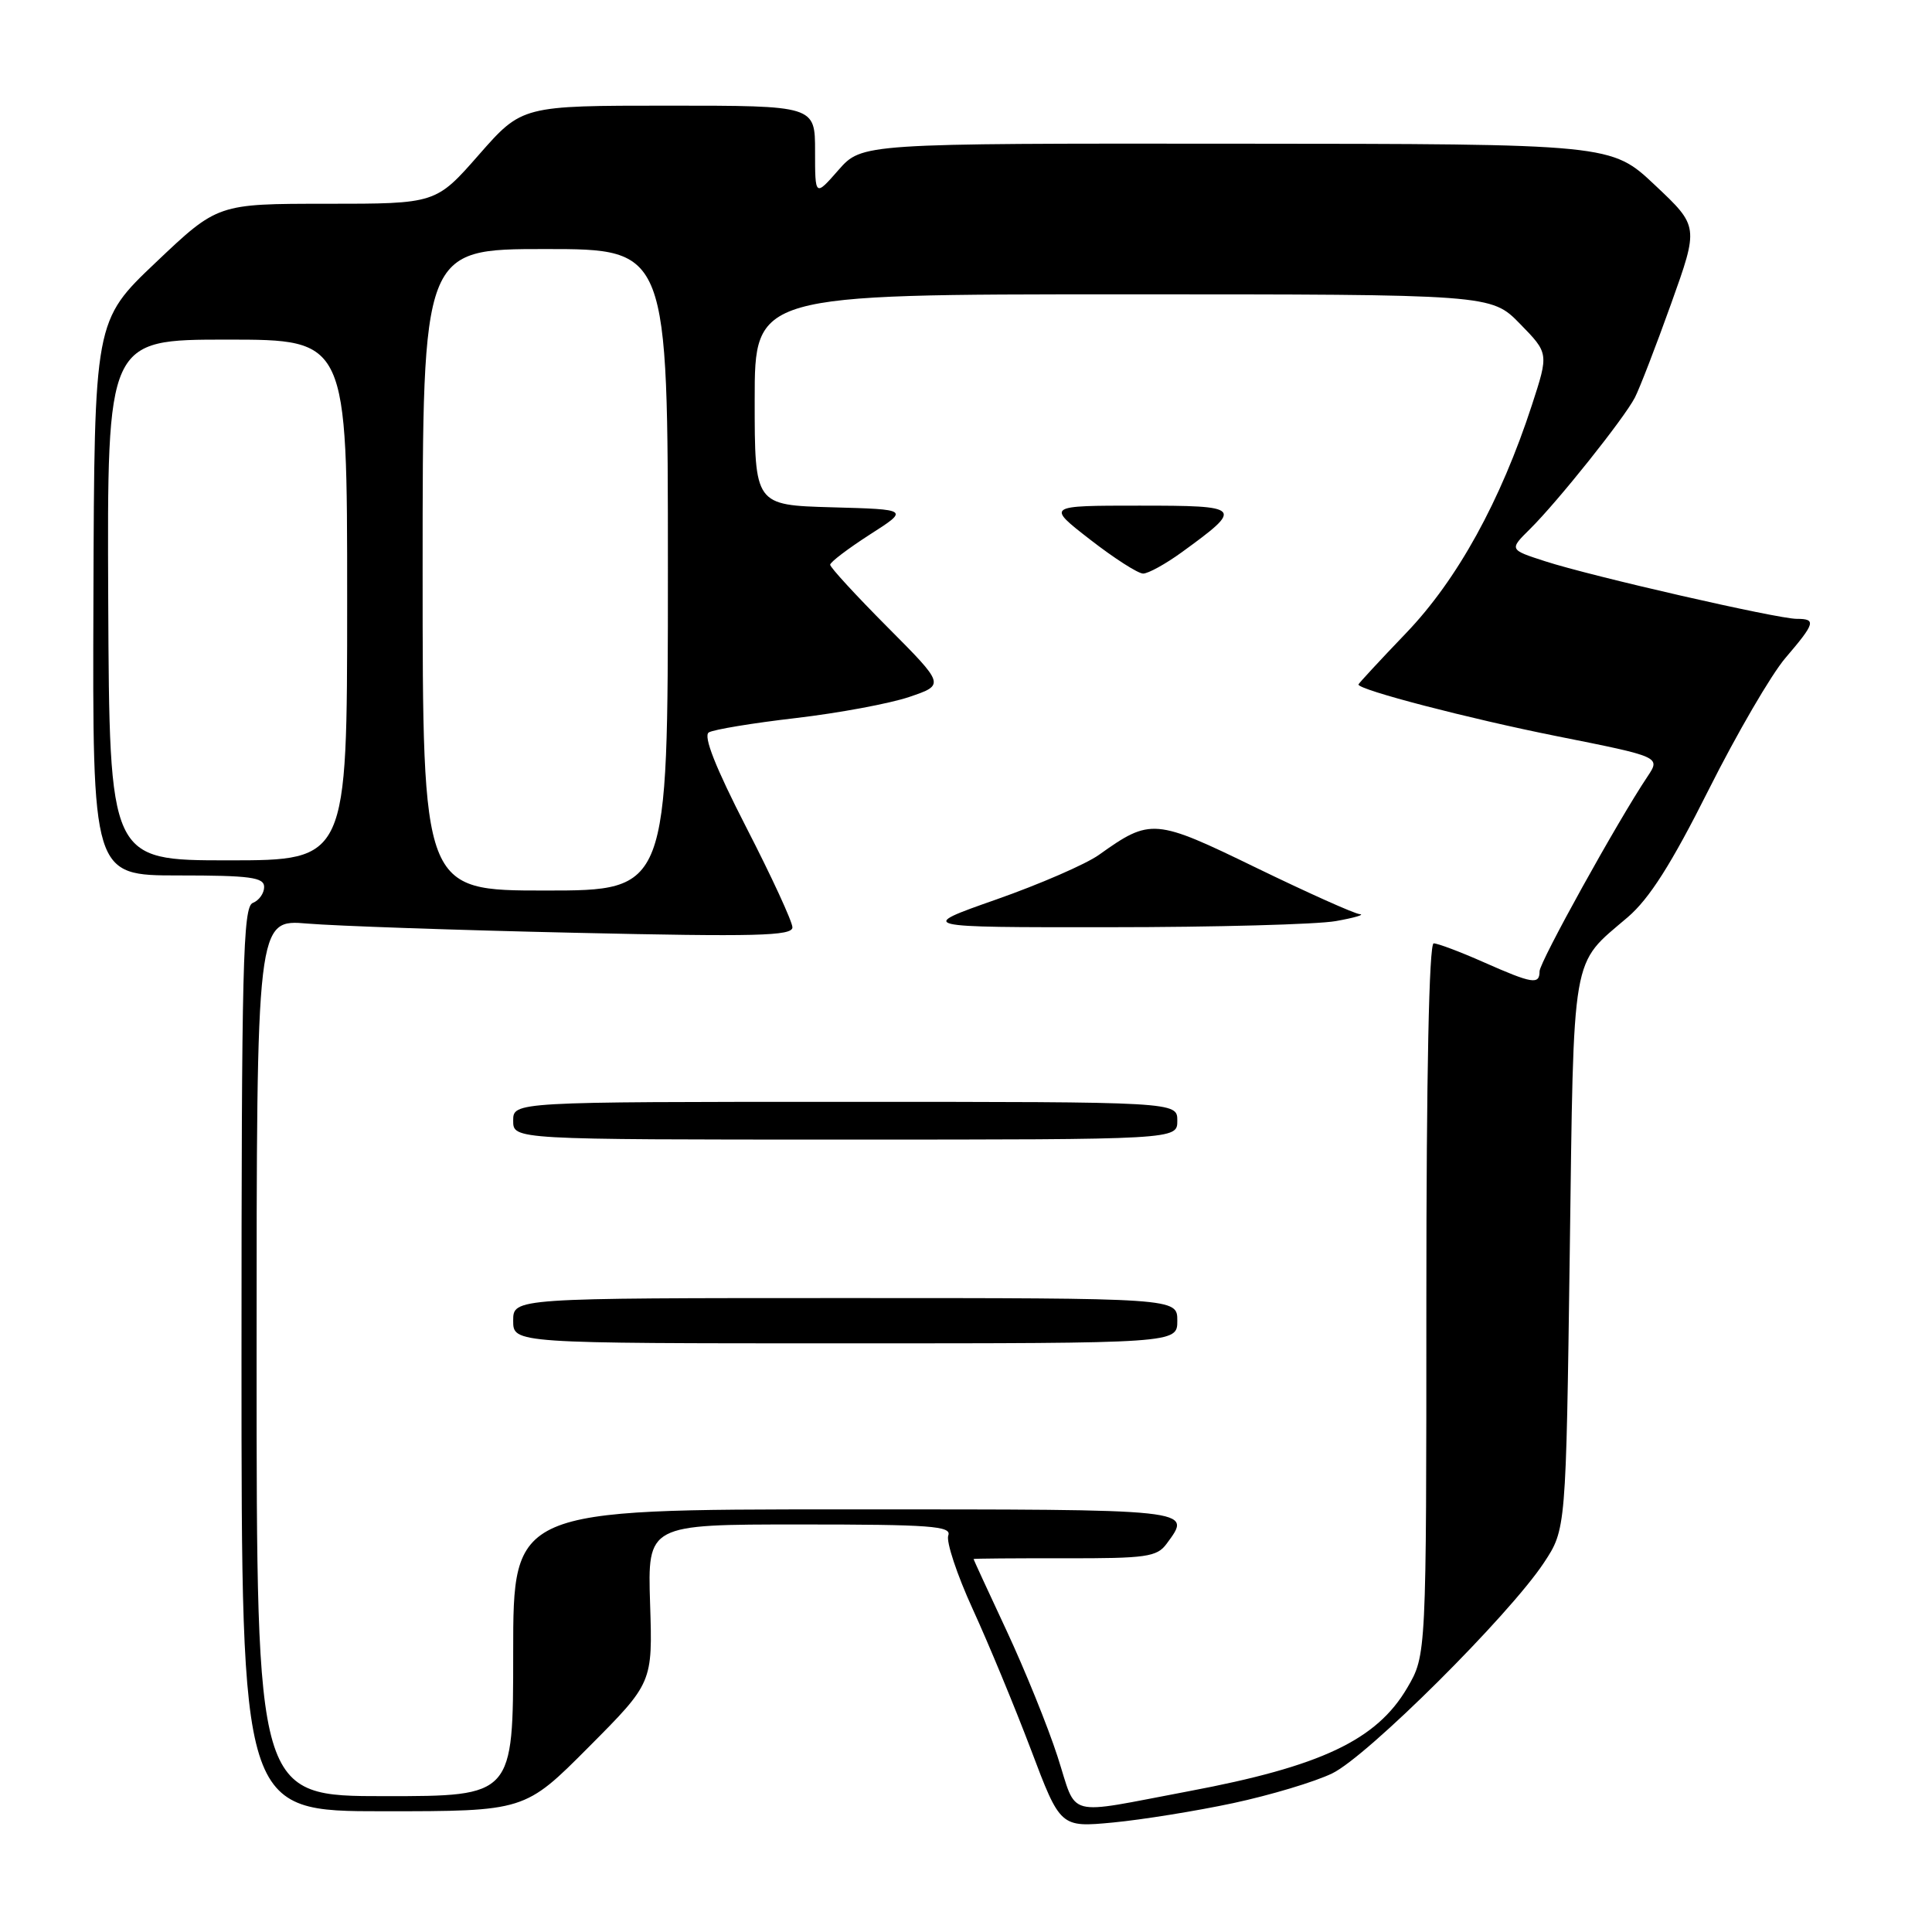 <?xml version="1.0" encoding="UTF-8" standalone="no"?>
<!DOCTYPE svg PUBLIC "-//W3C//DTD SVG 1.1//EN" "http://www.w3.org/Graphics/SVG/1.1/DTD/svg11.dtd" >
<svg xmlns="http://www.w3.org/2000/svg" xmlns:xlink="http://www.w3.org/1999/xlink" version="1.1" viewBox="0 0 256 256">
 <g >
 <path fill="currentColor"
d=" M 163.42 238.92 C 168.32 237.87 174.23 236.10 176.53 234.98 C 181.19 232.73 199.95 214.06 204.57 207.08 C 207.50 202.65 207.50 202.65 208.00 166.08 C 208.55 125.50 208.12 128.01 215.69 121.53 C 218.55 119.08 221.48 114.47 226.40 104.66 C 230.13 97.23 234.71 89.36 236.59 87.17 C 240.53 82.56 240.69 82.00 238.07 82.00 C 235.54 82.00 210.83 76.35 204.74 74.37 C 199.97 72.83 199.97 72.83 202.74 70.09 C 206.40 66.47 215.21 55.43 216.63 52.68 C 217.25 51.48 219.41 45.89 221.43 40.25 C 225.10 30.00 225.10 30.00 219.30 24.54 C 213.50 19.07 213.50 19.07 163.85 19.04 C 114.21 19.00 114.21 19.00 111.10 22.53 C 108.00 26.07 108.00 26.07 108.00 20.03 C 108.00 14.00 108.00 14.00 88.58 14.00 C 69.17 14.00 69.17 14.00 63.46 20.50 C 57.76 27.00 57.76 27.00 43.30 27.00 C 28.84 27.00 28.84 27.00 20.67 34.75 C 12.50 42.50 12.50 42.50 12.38 79.25 C 12.25 116.00 12.25 116.00 23.63 116.00 C 33.17 116.00 35.00 116.25 35.00 117.53 C 35.00 118.37 34.32 119.32 33.50 119.64 C 32.19 120.14 32.00 127.79 32.00 180.11 C 32.00 240.00 32.00 240.00 50.77 240.00 C 69.54 240.00 69.54 240.00 78.01 231.49 C 86.48 222.98 86.48 222.98 86.14 212.49 C 85.81 202.00 85.81 202.00 106.01 202.00 C 123.32 202.00 126.13 202.21 125.65 203.46 C 125.35 204.26 126.80 208.65 128.89 213.21 C 130.98 217.77 134.45 226.15 136.60 231.82 C 140.50 242.15 140.50 242.15 147.50 241.49 C 151.35 241.12 158.51 239.97 163.42 238.92 Z  M 140.13 232.75 C 138.84 228.76 135.80 221.27 133.39 216.10 C 130.98 210.94 129.00 206.65 129.00 206.58 C 129.00 206.51 134.43 206.47 141.08 206.48 C 151.89 206.50 153.30 206.30 154.58 204.56 C 157.98 199.92 158.70 200.00 112.00 200.00 C 68.00 200.00 68.00 200.00 68.00 219.00 C 68.00 238.00 68.00 238.00 51.00 238.00 C 34.00 238.00 34.00 238.00 34.00 179.90 C 34.00 121.80 34.00 121.80 40.75 122.38 C 44.46 122.69 60.44 123.25 76.25 123.60 C 100.15 124.14 105.00 124.02 105.00 122.88 C 105.00 122.14 102.25 116.17 98.89 109.64 C 94.80 101.67 93.16 97.52 93.92 97.05 C 94.54 96.67 99.72 95.81 105.43 95.15 C 111.15 94.48 117.93 93.22 120.51 92.34 C 125.20 90.74 125.20 90.74 117.60 83.10 C 113.42 78.90 110.00 75.18 110.00 74.83 C 110.00 74.49 112.36 72.70 115.23 70.85 C 120.47 67.50 120.47 67.50 110.23 67.22 C 100.00 66.93 100.00 66.93 100.00 52.97 C 100.00 39.00 100.00 39.00 148.80 39.00 C 197.59 39.00 197.59 39.00 201.41 42.91 C 205.22 46.81 205.22 46.81 202.99 53.66 C 198.83 66.41 193.11 76.79 186.34 83.86 C 182.85 87.50 180.00 90.58 180.00 90.70 C 180.00 91.41 194.63 95.22 206.35 97.56 C 220.04 100.29 220.04 100.29 218.30 102.90 C 214.37 108.76 204.00 127.48 204.00 128.70 C 204.00 130.51 203.06 130.36 196.60 127.50 C 193.49 126.12 190.51 125.00 189.97 125.00 C 189.36 125.00 189.00 142.31 189.00 172.16 C 189.00 219.32 189.00 219.32 186.47 223.64 C 182.41 230.57 175.05 234.05 157.50 237.35 C 140.84 240.49 142.81 241.01 140.13 232.75 Z  M 156.00 175.00 C 156.00 172.00 156.00 172.00 112.00 172.00 C 68.00 172.00 68.00 172.00 68.00 175.00 C 68.00 178.00 68.00 178.00 112.00 178.00 C 156.00 178.00 156.00 178.00 156.00 175.00 Z  M 156.00 148.50 C 156.00 146.00 156.00 146.00 112.00 146.00 C 68.00 146.00 68.00 146.00 68.00 148.50 C 68.00 151.00 68.00 151.00 112.00 151.00 C 156.00 151.00 156.00 151.00 156.00 148.50 Z  M 177.00 122.05 C 179.47 121.61 180.90 121.19 180.17 121.13 C 179.44 121.06 173.29 118.30 166.49 115.00 C 153.00 108.44 152.46 108.39 145.62 113.27 C 143.90 114.50 137.78 117.16 132.00 119.19 C 121.50 122.88 121.50 122.88 147.00 122.86 C 161.03 122.86 174.53 122.49 177.00 122.05 Z  M 156.60 73.17 C 164.84 67.18 164.67 67.00 150.95 67.00 C 138.65 67.00 138.65 67.00 144.45 71.50 C 147.63 73.97 150.79 76.00 151.47 76.00 C 152.15 76.00 154.45 74.73 156.60 73.17 Z  M 56.00 75.50 C 56.00 33.00 56.00 33.00 72.25 33.00 C 88.50 33.00 88.50 33.00 88.50 75.50 C 88.50 118.00 88.50 118.00 72.25 118.00 C 56.00 118.00 56.00 118.00 56.00 75.50 Z  M 14.34 79.50 C 14.19 45.00 14.19 45.00 30.09 45.00 C 46.00 45.00 46.00 45.00 46.00 79.50 C 46.00 114.00 46.00 114.00 30.25 114.00 C 14.50 114.00 14.50 114.00 14.34 79.50 Z "/>
</g>
</svg>